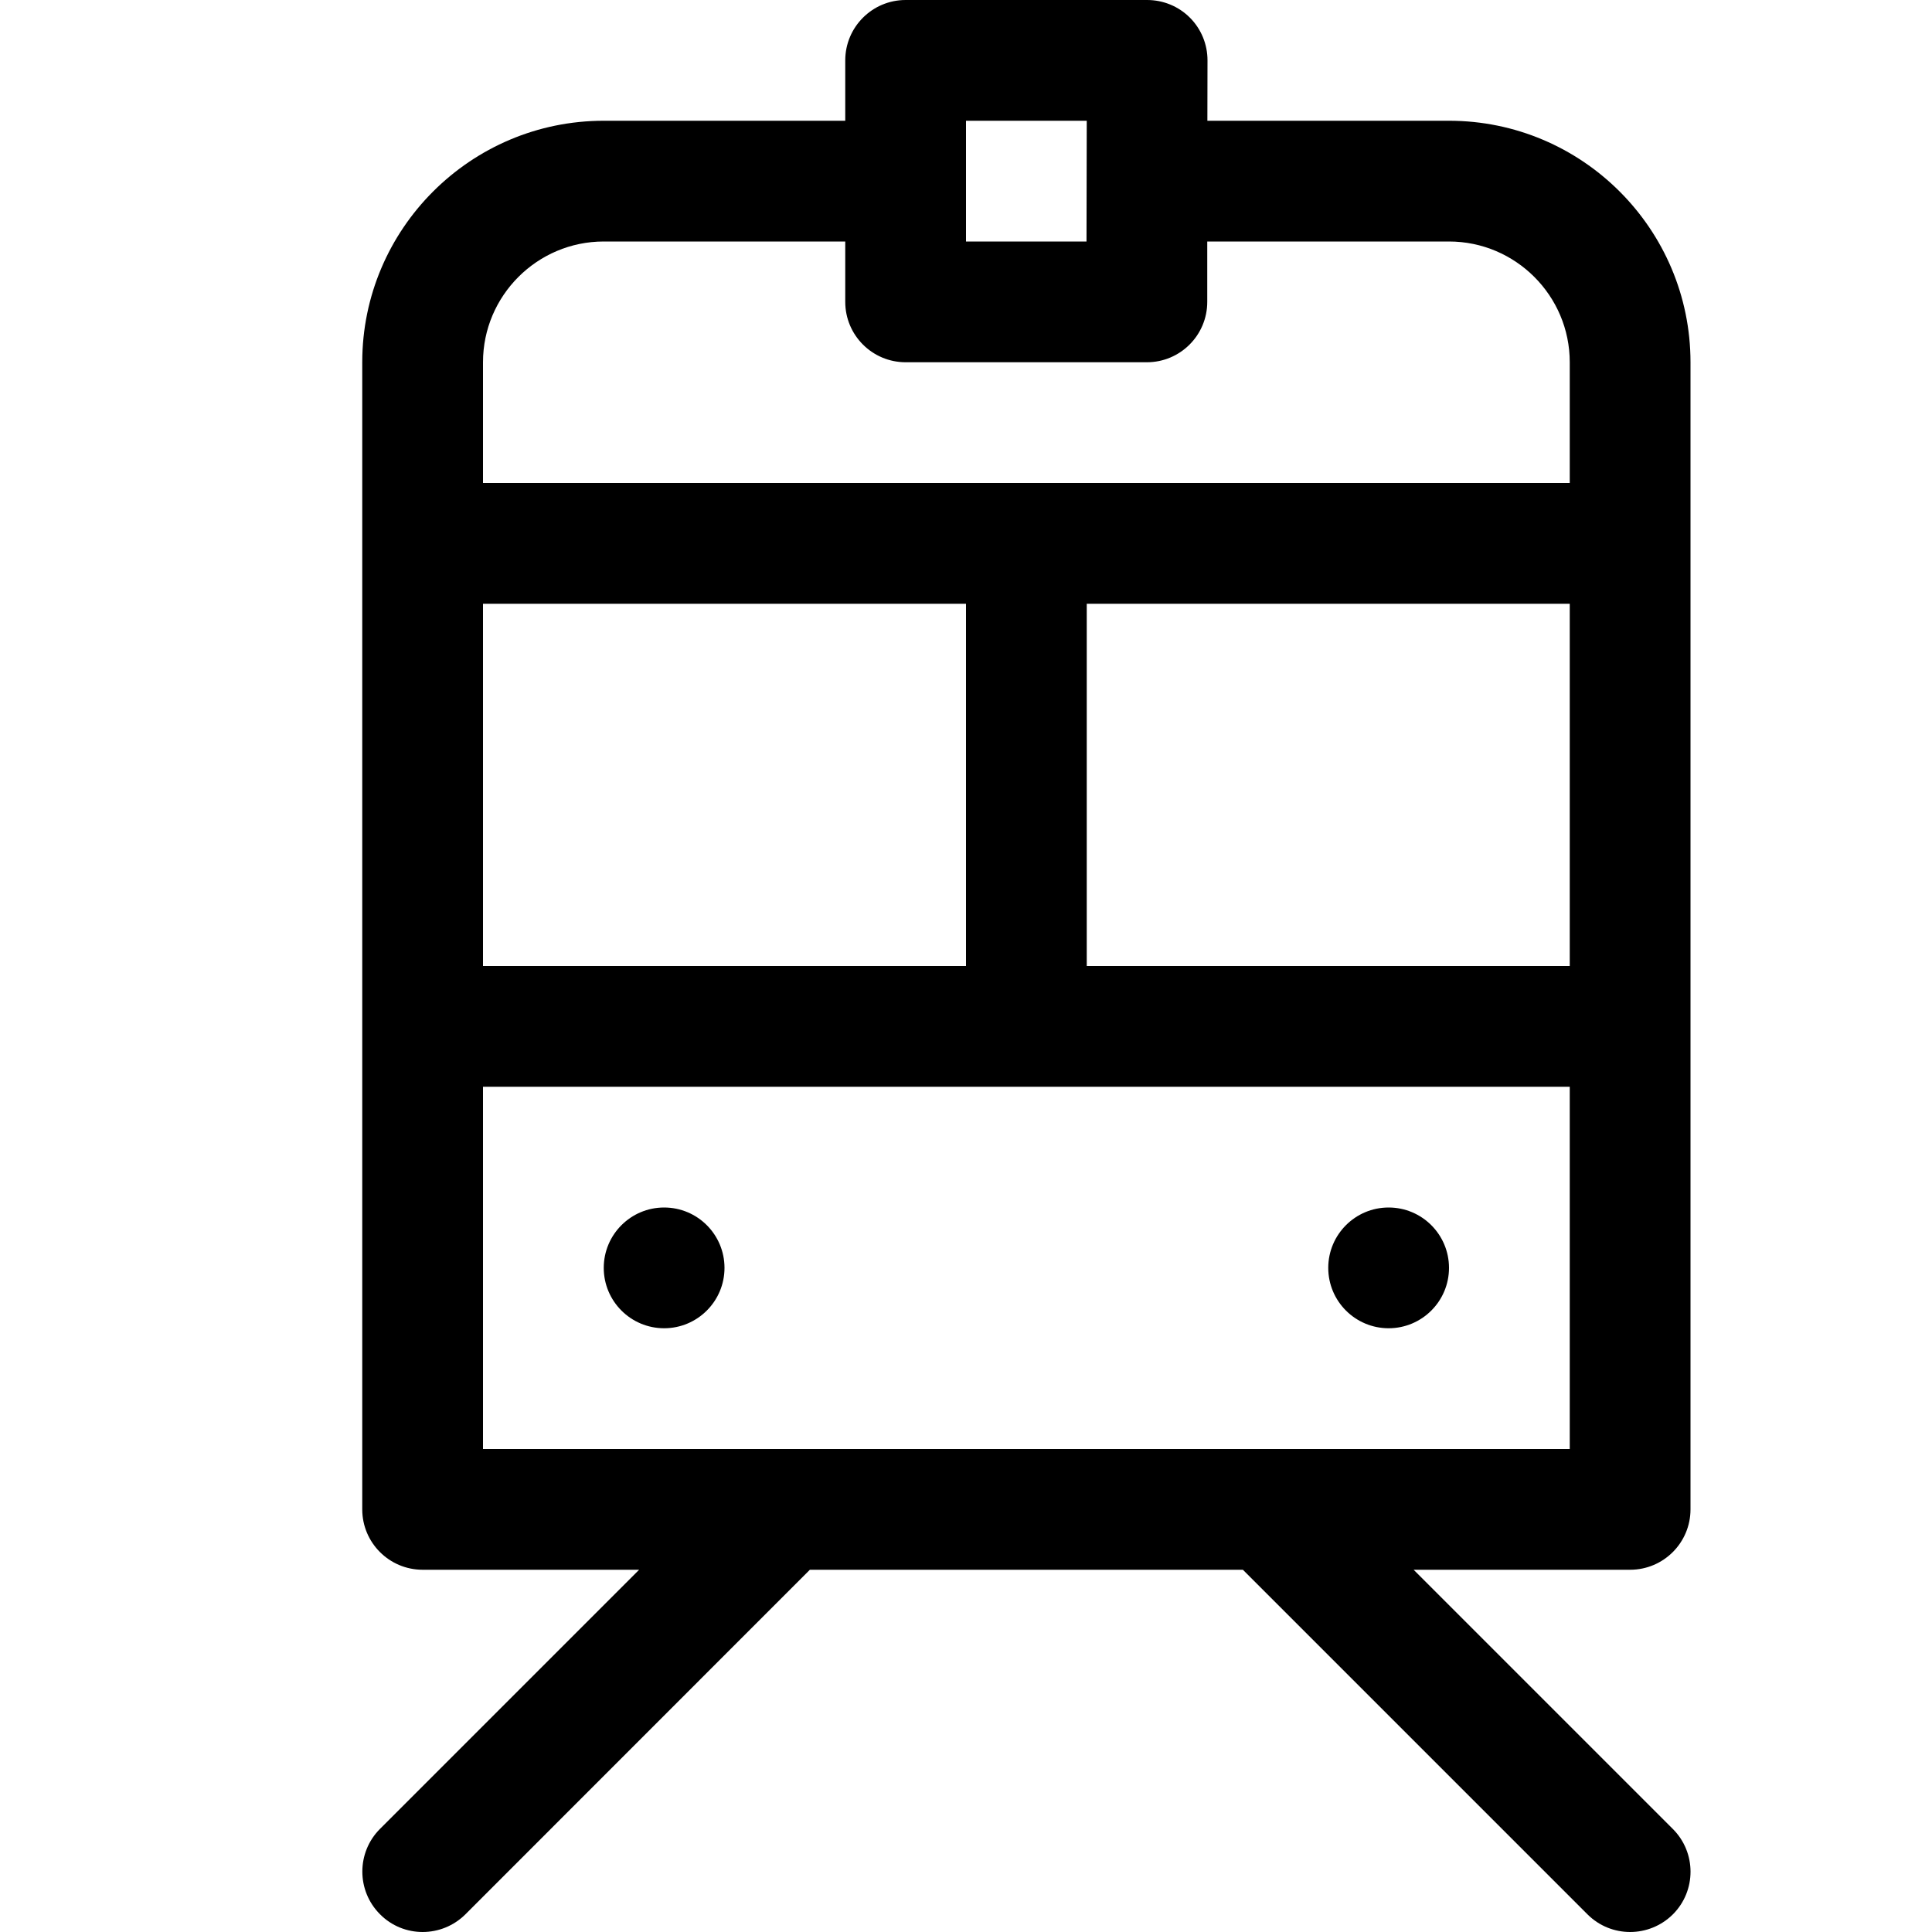<svg version="1.1" xmlns="http://www.w3.org/2000/svg" width="16" height="16" viewBox="0 0 16 16">
<title>subway</title>
<path d="M14 12.5v-9.5c0-1.103-0.897-2-2-2h-2.001l0.001-0.5c0-0.133-0.052-0.26-0.146-0.354s-0.221-0.146-0.354-0.146h-2c-0.276 0-0.5 0.224-0.5 0.5v0.5h-2c-1.103 0-2 0.897-2 2v9.5c0 0.276 0.224 0.5 0.5 0.5h1.793l-2.146 2.146c-0.195 0.195-0.195 0.512 0 0.707 0.097 0.098 0.225 0.147 0.353 0.147s0.256-0.049 0.354-0.146l2.853-2.854h3.586l2.854 2.854c0.097 0.097 0.225 0.146 0.353 0.146s0.256-0.049 0.354-0.146c0.195-0.195 0.195-0.512 0-0.707l-2.147-2.147h1.793c0.276 0 0.5-0.224 0.5-0.5zM8 1h1l-0.002 1h-0.998v-1zM4 5h4v3h-4v-3zM13 12h-9v-3h9v3zM13 8h-4v-3h4v3zM13 4h-9v-1c0-0.551 0.449-1 1-1h2v0.5c0 0.276 0.224 0.5 0.5 0.5h1.998c0.276 0 0.5-0.224 0.5-0.5v-0.5h2.002c0.551 0 1 0.449 1 1v1z"></path>
<path d="M6 10.5c0 0.276-0.224 0.5-0.5 0.5s-0.5-0.224-0.5-0.5c0-0.276 0.224-0.5 0.5-0.5s0.5 0.224 0.5 0.5z"></path>
<path d="M12 10.5c0 0.276-0.224 0.5-0.5 0.5s-0.5-0.224-0.5-0.5c0-0.276 0.224-0.5 0.5-0.5s0.5 0.224 0.5 0.5z"></path>
</svg>
